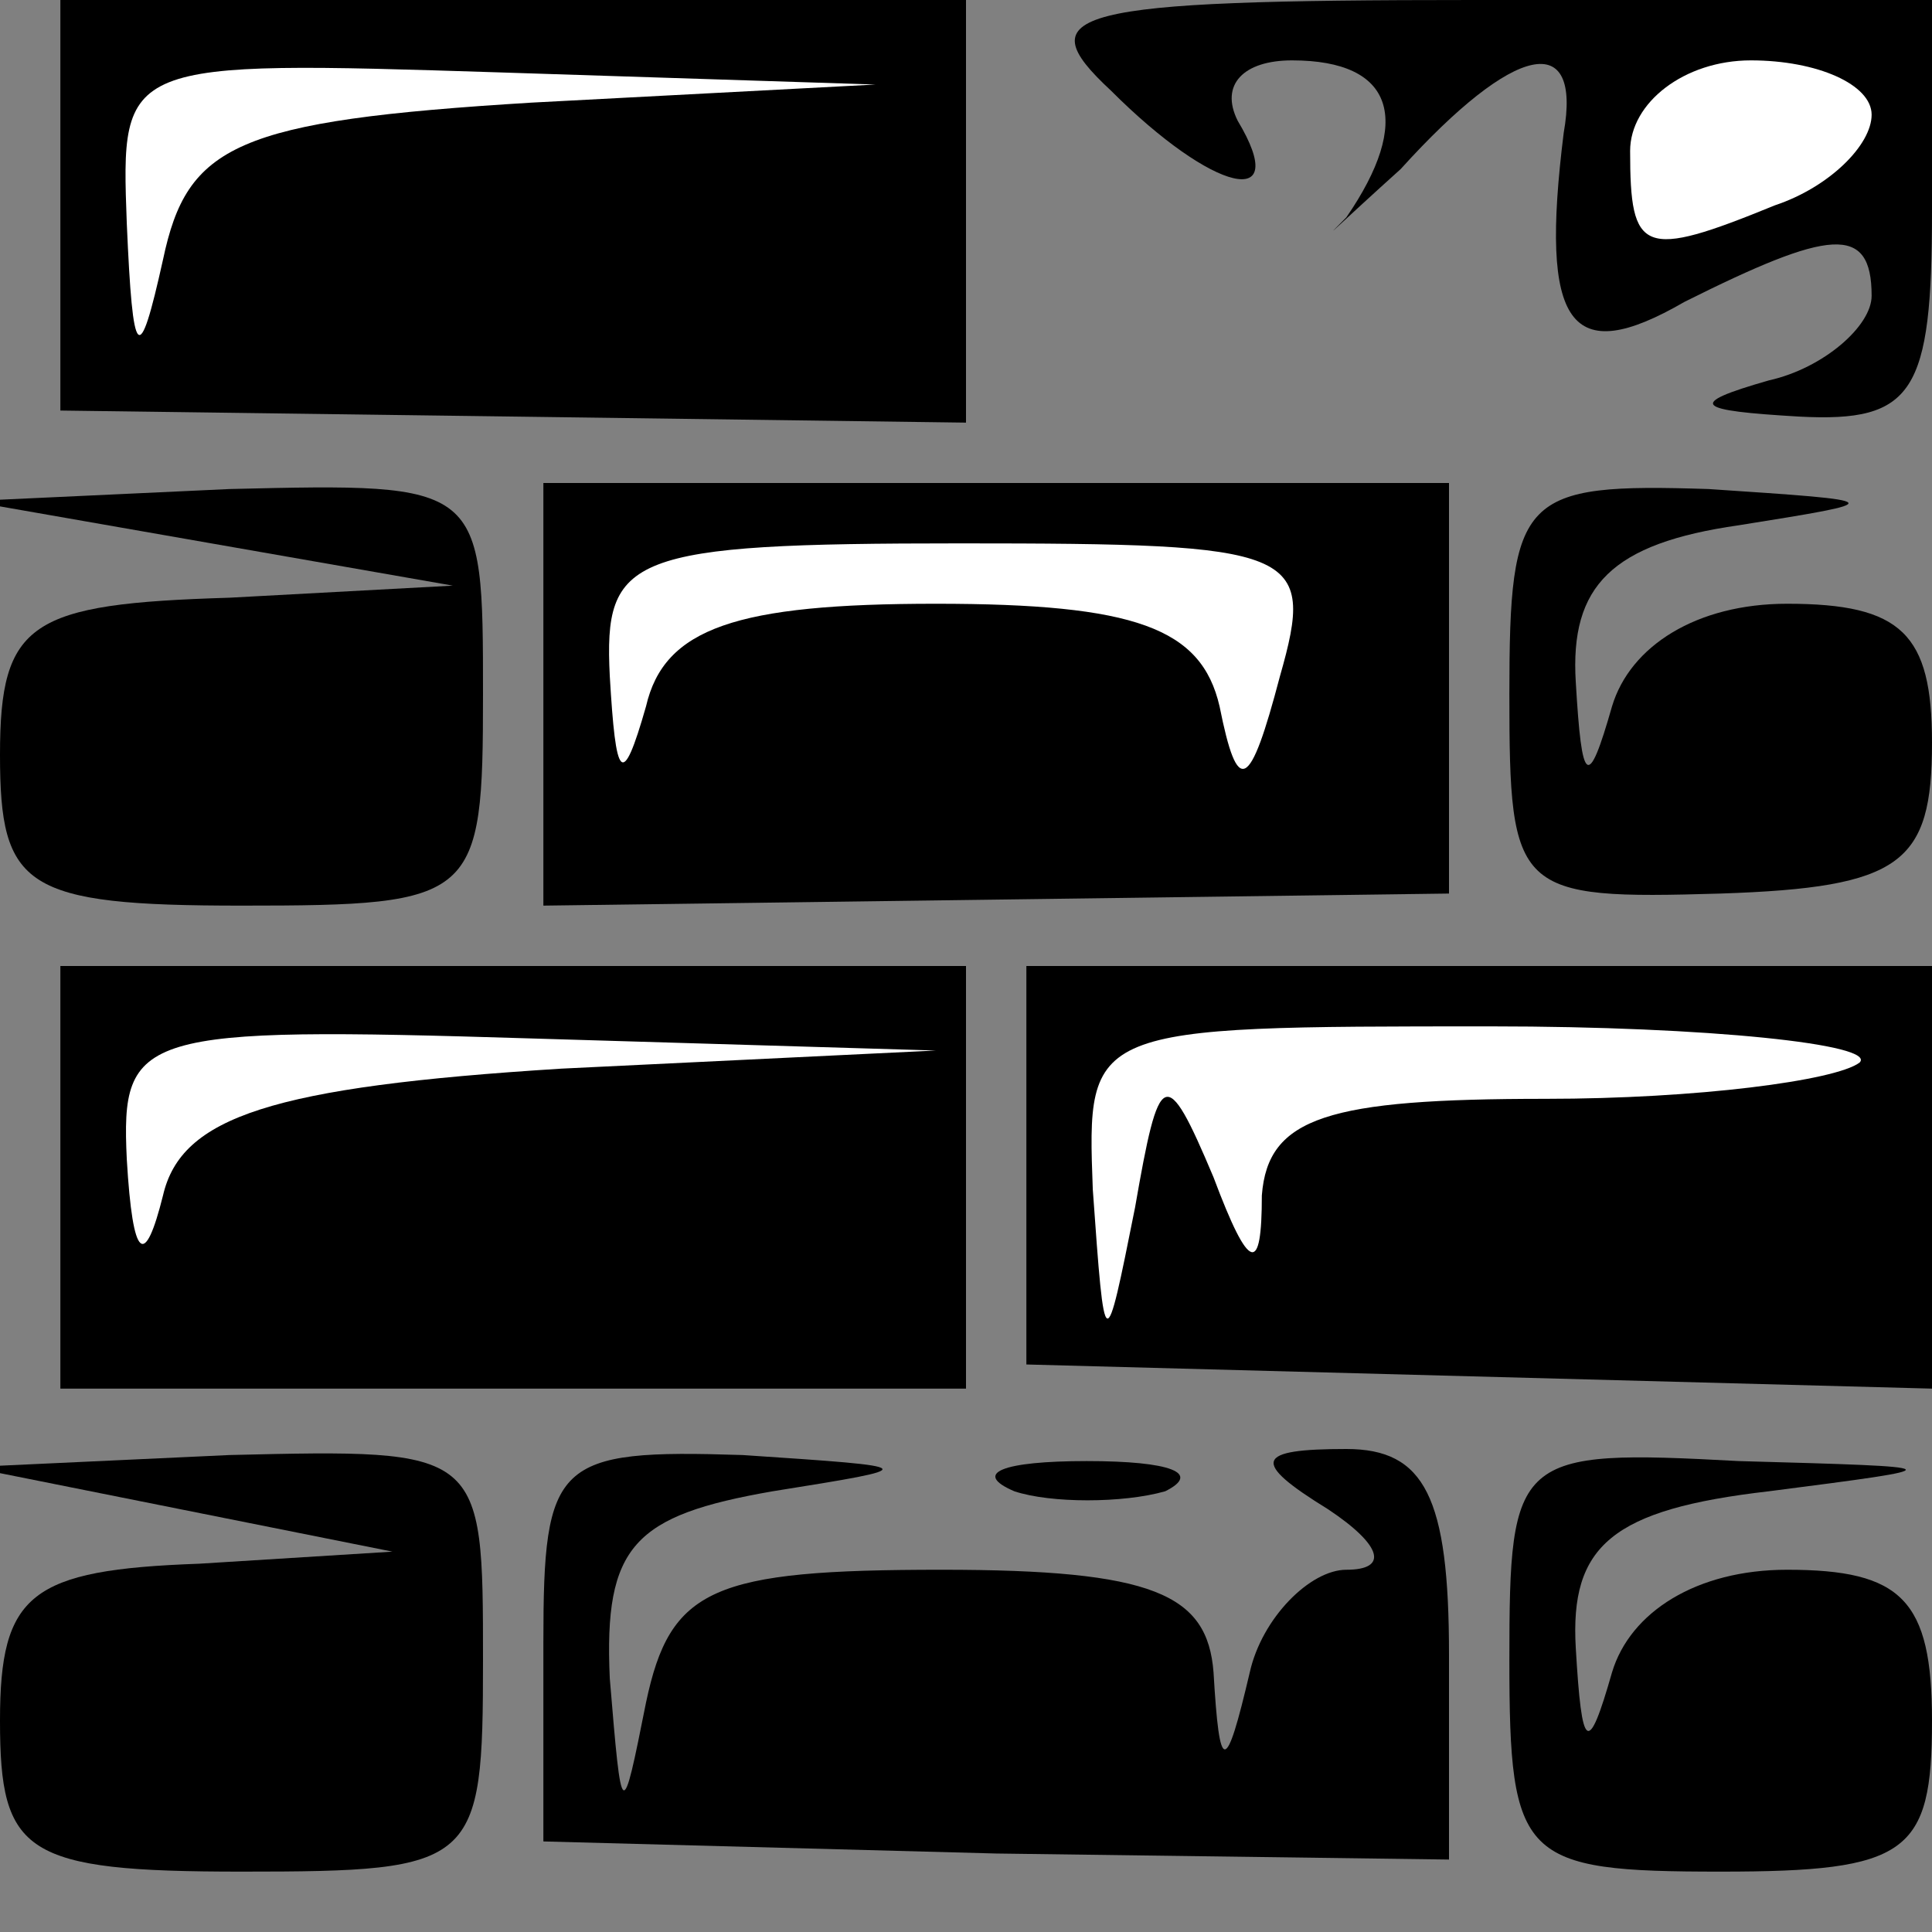 <?xml version="1.0" standalone="no"?>
<!DOCTYPE svg PUBLIC "-//W3C//DTD SVG 20010904//EN"
 "http://www.w3.org/TR/2001/REC-SVG-20010904/DTD/svg10.dtd">
<svg version="1.0" xmlns="http://www.w3.org/2000/svg"
 width="32pt" height="32pt" viewBox="0 0 32 32"
 preserveAspectRatio="xMidYMid meet">
<rect x="0" y="0" width="32" height="32" fill="#808080" stroke="none"/>
<g transform="translate(0,32) scale(0.1,-0.1)"
fill="#000000" stroke="none">
<path fill="#000000" stroke="none" d="M10 286 l0 -34 75 -1 75 -1 0 35 0 35
-75 0 -75 0 0 -34z"/>
<path fill="#ffffff" stroke="none" d="M88 303 c-49 -3 -57 -7 -61 -26 -4 -18
-5 -17 -6 6 -1 27 -1 27 62 25 l62 -2 -57 -3z"/>
<path fill="#000000" stroke="none" d="M184 305 c17 -17 30 -20 21 -5 -3 6 1
10 9 10 17 0 20 -10 9 -26 -5 -5 -1 -1 9 8 19 21 30 23 27 6 -4 -32 1 -39 20
-28 24 12 31 13 31 1 0 -5 -8 -12 -17 -14 -14 -4 -12 -5 5 -6 19 -1 22 4 22
34 l0 35 -76 0 c-67 0 -74 -2 -60 -15z"/>
<path fill="#ffffff" stroke="none" d="M310 301 c0 -5 -7 -12 -16 -15 -22 -9
-24 -8 -24 9 0 8 9 15 20 15 11 0 20 -4 20 -9z"/>
<path fill="#000000" stroke="none" d="M35 230 l40 -7 -37 -2 c-33 -1 -38 -4
-38 -26 0 -22 4 -25 40 -25 39 0 40 1 40 35 0 35 0 35 -42 34 l-43 -2 40 -7z"/>
<path fill="#000000" stroke="none" d="M90 205 l0 -35 75 1 75 1 0 34 0 34
-75 0 -75 0 0 -35z"/>
<path fill="#ffffff" stroke="none" d="M212 208 c-5 -19 -7 -20 -10 -5 -3 13
-14 17 -47 17 -33 0 -45 -4 -48 -17 -4 -14 -5 -12 -6 5 -1 20 3 22 58 22 56 0
59 -1 53 -22z"/>
<path fill="#000000" stroke="none" d="M250 205 c0 -33 1 -34 35 -33 30 1 35
5 35 25 0 18 -5 23 -24 23 -15 0 -26 -7 -29 -17 -4 -14 -5 -13 -6 4 -1 16 6
23 27 26 25 4 25 4 -5 6 -31 1 -33 -1 -33 -34z"/>
<path fill="#000000" stroke="none" d="M10 125 l0 -35 75 0 75 0 0 35 0 35
-75 0 -75 0 0 -35z"/>
<path fill="#ffffff" stroke="none" d="M93 143 c-48 -3 -63 -8 -66 -21 -3 -12
-5 -11 -6 6 -1 21 2 22 67 20 l67 -2 -62 -3z"/>
<path fill="#000000" stroke="none" d="M170 127 l0 -33 75 -2 75 -2 0 35 0 35
-75 0 -75 0 0 -33z"/>
<path fill="#ffffff" stroke="none" d="M308 144 c-4 -3 -27 -6 -52 -6 -36 0
-46 -3 -47 -16 0 -13 -2 -13 -8 3 -8 19 -9 18 -13 -5 -5 -25 -5 -25 -7 3 -1
27 -1 27 66 27 36 0 64 -3 61 -6z"/>
<path fill="#000000" stroke="none" d="M30 70 l35 -7 -32 -2 c-28 -1 -33 -5
-33 -26 0 -22 4 -25 40 -25 39 0 40 1 40 35 0 35 0 35 -42 34 l-43 -2 35 -7z"/>
<path fill="#000000" stroke="none" d="M90 48 l0 -33 75 -2 75 -1 0 34 c0 26
-4 34 -17 34 -15 0 -16 -2 -3 -10 9 -6 10 -10 3 -10 -6 0 -14 -8 -16 -17 -4
-17 -5 -17 -6 0 -1 13 -10 17 -45 17 -38 0 -45 -3 -49 -22 -4 -20 -4 -20 -6 4
-1 22 4 27 27 31 25 4 25 4 -5 6 -31 1 -33 -1 -33 -31z"/>
<path fill="#000000" stroke="none" d="M168 73 c6 -2 18 -2 25 0 6 3 1 5 -13
5 -14 0 -19 -2 -12 -5z"/>
<path fill="#000000" stroke="none" d="M250 45 c0 -33 2 -35 35 -35 31 0 35 3
35 25 0 20 -5 25 -24 25 -15 0 -26 -7 -29 -17 -4 -14 -5 -13 -6 4 -1 17 6 23
32 26 31 4 31 4 -5 5 -37 2 -38 1 -38 -33z"/>
</g>
</svg>
